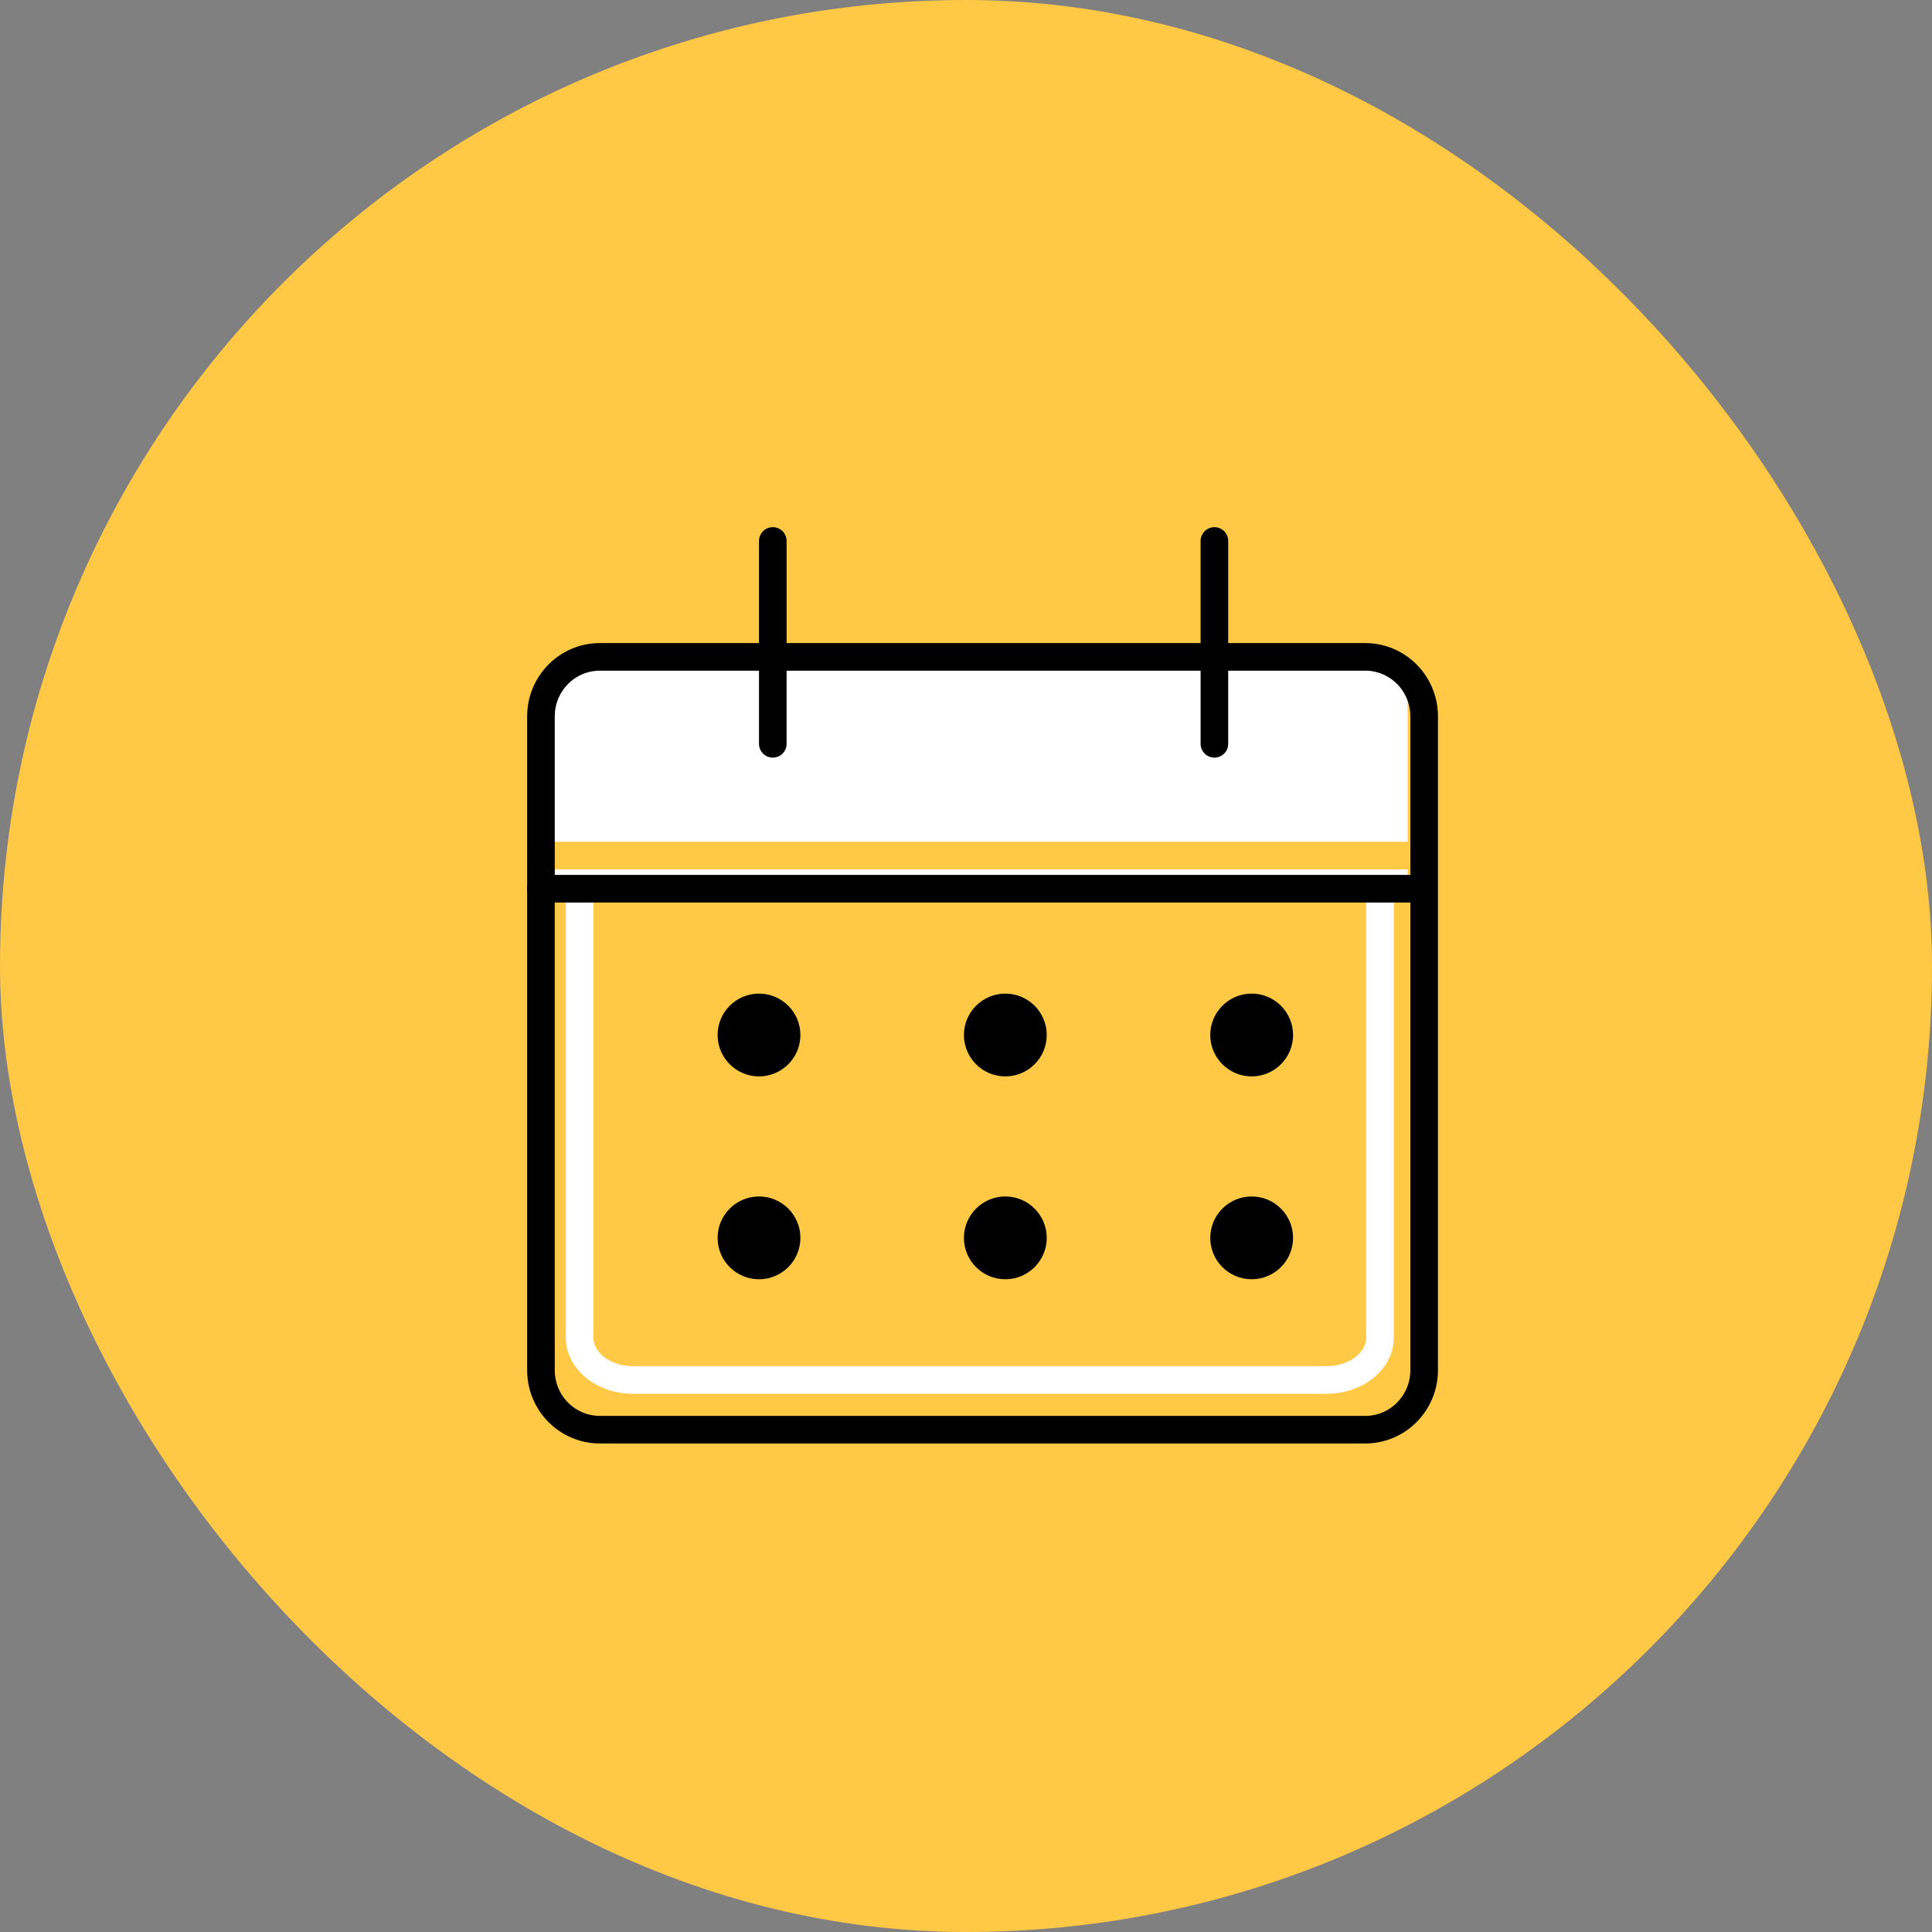 <svg width="70" height="70" viewBox="0 0 70 70" fill="none" xmlns="http://www.w3.org/2000/svg">
<rect x="0" y="0" width="70" height="70" fill="#808080" stroke="none"/>
<rect width="70" height="70" rx="35" fill="#FFC845"/>
<path d="M19.6 31H51.1" stroke="white" stroke-linecap="round" stroke-linejoin="round"/>
<rect x="20" y="24" width="31" height="8" fill="white"/>
<path d="M22.933 30H48.067C49.134 30 50 30.689 50 31.538V48.462C50 49.311 49.134 50 48.067 50H22.933C21.866 50 21 49.311 21 48.462V31.538C21 30.689 21.866 30 22.933 30Z" stroke="white" stroke-linecap="round" stroke-linejoin="round"/>
<path d="M19.6 31H51.1" stroke="#FFC845" stroke-linecap="round" stroke-linejoin="round"/>
<path d="M21.733 23.8H49.467C50.644 23.8 51.6 24.765 51.6 25.954V49.646C51.6 50.835 50.644 51.8 49.467 51.8H21.733C20.556 51.8 19.6 50.835 19.6 49.646V25.954C19.6 24.765 20.556 23.8 21.733 23.8Z" stroke="black" stroke-linecap="round" stroke-linejoin="round"/>
<path d="M19.6 32.2H51.1" stroke="black" stroke-linecap="round" stroke-linejoin="round"/>
<path d="M28 26.95V19.6" stroke="black" stroke-linecap="round" stroke-linejoin="round"/>
<path d="M44 26.95V19.6" stroke="black" stroke-linecap="round" stroke-linejoin="round"/>
<path d="M27.5 36C26.672 36 26 36.672 26 37.5C26 38.328 26.672 39 27.5 39C28.328 39 29 38.328 29 37.5C29 36.672 28.328 36 27.5 36Z" fill="black"/>
<path d="M27.5 43.35C26.672 43.35 26 44.022 26 44.85C26 45.678 26.672 46.35 27.5 46.35C28.328 46.35 29 45.678 29 44.85C29 44.022 28.328 43.35 27.5 43.35Z" fill="black"/>
<path d="M36.425 36C35.597 36 34.925 36.672 34.925 37.5C34.925 38.328 35.597 39 36.425 39C37.253 39 37.925 38.328 37.925 37.5C37.925 36.672 37.253 36 36.425 36Z" fill="black"/>
<path d="M36.425 43.35C35.597 43.35 34.925 44.022 34.925 44.85C34.925 45.678 35.597 46.35 36.425 46.35C37.253 46.35 37.925 45.678 37.925 44.85C37.925 44.022 37.253 43.35 36.425 43.35Z" fill="black"/>
<path d="M45.35 36C44.522 36 43.85 36.672 43.85 37.5C43.85 38.328 44.522 39 45.35 39C46.178 39 46.85 38.328 46.85 37.5C46.85 36.672 46.178 36 45.35 36Z" fill="black"/>
<path d="M45.35 43.35C44.522 43.35 43.85 44.022 43.85 44.85C43.85 45.678 44.522 46.35 45.35 46.35C46.178 46.35 46.85 45.678 46.85 44.85C46.85 44.022 46.178 43.35 45.35 43.35Z" fill="black"/>
</svg>
